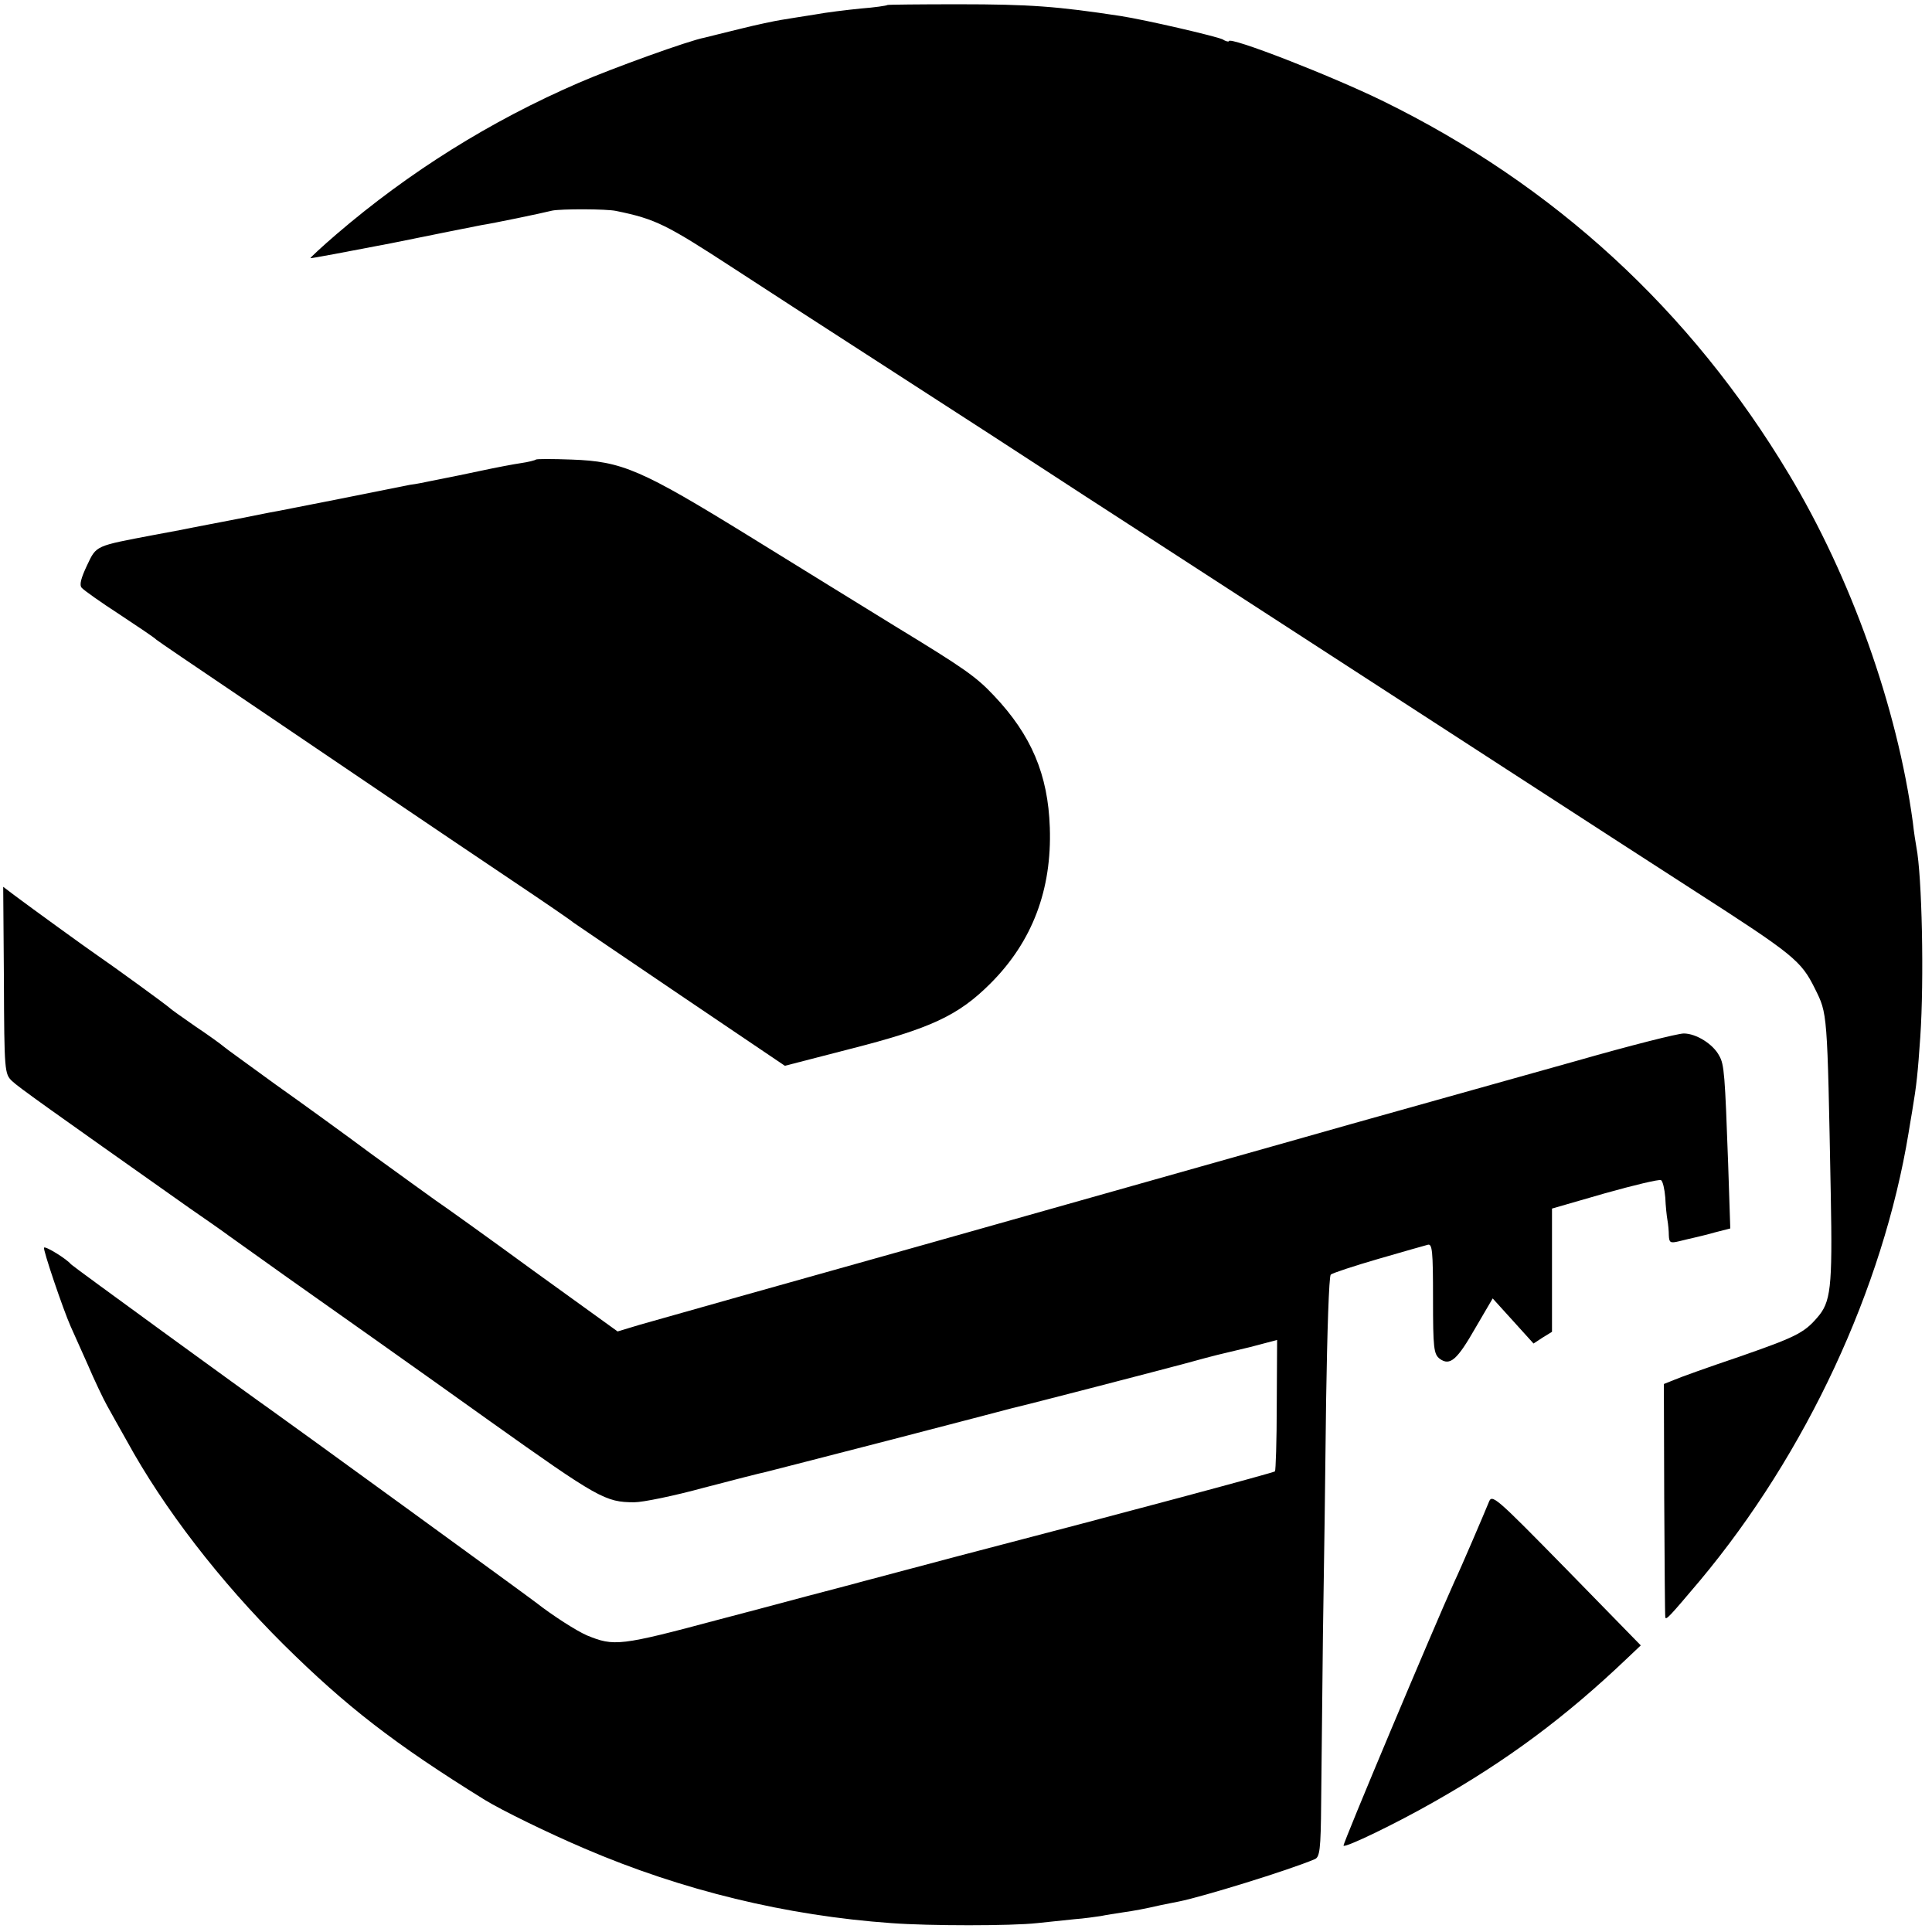 <?xml version="1.0" standalone="no"?>
<!DOCTYPE svg PUBLIC "-//W3C//DTD SVG 20010904//EN"
 "http://www.w3.org/TR/2001/REC-SVG-20010904/DTD/svg10.dtd">
<svg version="1.0" xmlns="http://www.w3.org/2000/svg"
 width="544pt" height="544pt" viewBox="0 0 544 544"
 preserveAspectRatio="xMidYMid meet">
<g transform="translate(0,544) scale(0.1,-0.1)"
fill="#000000" stroke="none">
<path d="M2499 5426 c-2 -2 -36 -7 -75 -10 -40 -4 -98 -11 -130 -17 -33 -5
-75 -12 -94 -15 -19 -3 -71 -14 -115 -25 -44 -11 -90 -22 -101 -25 -44 -8
-262 -87 -354 -127 -250 -108 -479 -252 -682 -426 -42 -36 -75 -67 -74 -68 1
-1 103 18 227 42 123 25 238 48 254 51 33 5 168 33 200 41 25 5 153 5 180 -1
112 -23 141 -38 333 -163 81 -53 248 -161 372 -241 342 -221 418 -270 505
-327 44 -29 163 -106 265 -172 102 -66 241 -156 310 -201 446 -289 1067 -692
1249 -809 283 -182 302 -198 341 -276 36 -73 35 -60 45 -582 5 -264 0 -302
-39 -346 -37 -43 -63 -55 -221 -110 -83 -28 -164 -57 -180 -64 l-30 -12 1
-324 c1 -178 2 -328 3 -332 1 -11 11 0 98 103 299 358 515 822 587 1260 2 14
7 41 10 60 13 77 16 109 23 210 11 161 5 453 -11 535 -2 11 -7 42 -10 70 -44
324 -174 689 -349 980 -277 462 -661 814 -1142 1050 -147 72 -435 184 -435
169 0 -2 -8 -1 -17 5 -19 9 -217 55 -288 66 -177 27 -255 33 -456 33 -109 0
-199 -1 -200 -2z"/>
<path d="M1509 4146 c-2 -2 -21 -7 -42 -10 -21 -3 -73 -13 -115 -22 -42 -9
-86 -18 -97 -20 -11 -2 -31 -6 -45 -9 -14 -3 -38 -8 -55 -10 -16 -3 -106 -21
-200 -40 -93 -18 -181 -36 -195 -38 -23 -5 -152 -30 -210 -41 -14 -3 -65 -13
-115 -22 -168 -32 -163 -29 -190 -86 -17 -36 -22 -55 -15 -63 6 -7 54 -41 108
-76 53 -35 99 -66 102 -70 3 -3 109 -75 235 -160 127 -86 313 -212 415 -281
102 -69 259 -175 350 -236 91 -61 170 -115 175 -120 6 -4 142 -97 302 -205
l293 -198 182 47 c228 58 306 94 397 185 118 118 173 264 167 439 -5 149 -52
260 -157 371 -51 54 -82 76 -279 196 -80 49 -264 163 -410 253 -305 188 -358
211 -501 216 -53 2 -98 2 -100 0z"/>
<path d="M11 2680 c1 -257 2 -264 23 -284 19 -18 95 -72 500 -358 45 -31 95
-66 111 -78 61 -44 237 -169 406 -288 96 -68 244 -173 329 -234 305 -217 325
-228 406 -228 24 0 112 18 196 41 84 22 162 42 173 44 11 3 169 43 350 90 182
47 337 88 345 90 44 10 425 109 488 126 40 11 81 22 90 24 9 2 51 12 92 22
l76 20 -1 -183 c0 -101 -3 -185 -5 -187 -5 -4 -402 -111 -890 -238 -124 -33
-241 -64 -260 -69 -19 -5 -96 -26 -170 -45 -74 -20 -184 -49 -245 -65 -280
-75 -296 -76 -372 -45 -30 13 -97 56 -143 92 -16 13 -711 518 -747 543 -60 42
-559 405 -563 410 -12 15 -72 52 -76 47 -4 -4 54 -175 75 -222 5 -11 26 -58
47 -105 20 -47 45 -99 55 -117 10 -18 35 -63 56 -100 104 -190 261 -394 442
-574 176 -174 311 -279 566 -437 49 -30 180 -94 281 -137 275 -118 568 -189
864 -210 107 -8 337 -8 410 0 30 3 78 8 105 11 28 2 61 7 75 9 14 3 41 7 60
10 35 5 62 10 110 21 14 3 36 7 50 10 65 13 306 87 382 119 14 6 17 26 18 158
1 84 3 296 5 472 3 176 7 475 9 664 3 189 8 347 13 352 4 4 64 24 133 44 69
20 132 38 140 40 13 4 15 -17 15 -151 0 -140 2 -157 19 -170 29 -21 49 -3 101
88 l48 82 58 -64 57 -63 26 17 26 16 0 174 0 173 149 43 c82 23 153 40 158 37
5 -3 10 -25 12 -49 1 -24 4 -52 6 -63 2 -11 4 -31 4 -44 1 -20 4 -22 29 -16
15 4 34 8 42 10 8 2 35 8 59 15 l43 11 -6 182 c-9 251 -11 280 -25 304 -17 33
-65 63 -100 63 -17 0 -151 -34 -298 -76 -251 -70 -327 -92 -635 -178 -68 -19
-260 -74 -428 -121 -629 -178 -1009 -285 -1295 -365 -121 -34 -248 -70 -283
-80 l-63 -19 -237 171 c-130 95 -253 183 -274 197 -20 14 -101 73 -180 130
-78 58 -201 147 -273 198 -71 52 -137 99 -145 106 -8 7 -44 33 -80 57 -36 25
-67 47 -70 50 -5 6 -169 125 -206 150 -28 19 -188 135 -232 168 l-33 25 2
-263z"/>
<path d="M4192 1210 c-13 -32 -78 -184 -97 -224 -57 -126 -315 -739 -312 -743
6 -6 147 62 254 123 205 116 370 238 545 405 l38 36 -209 214 c-202 206 -210
213 -219 189z"/>
</g>
</svg>
